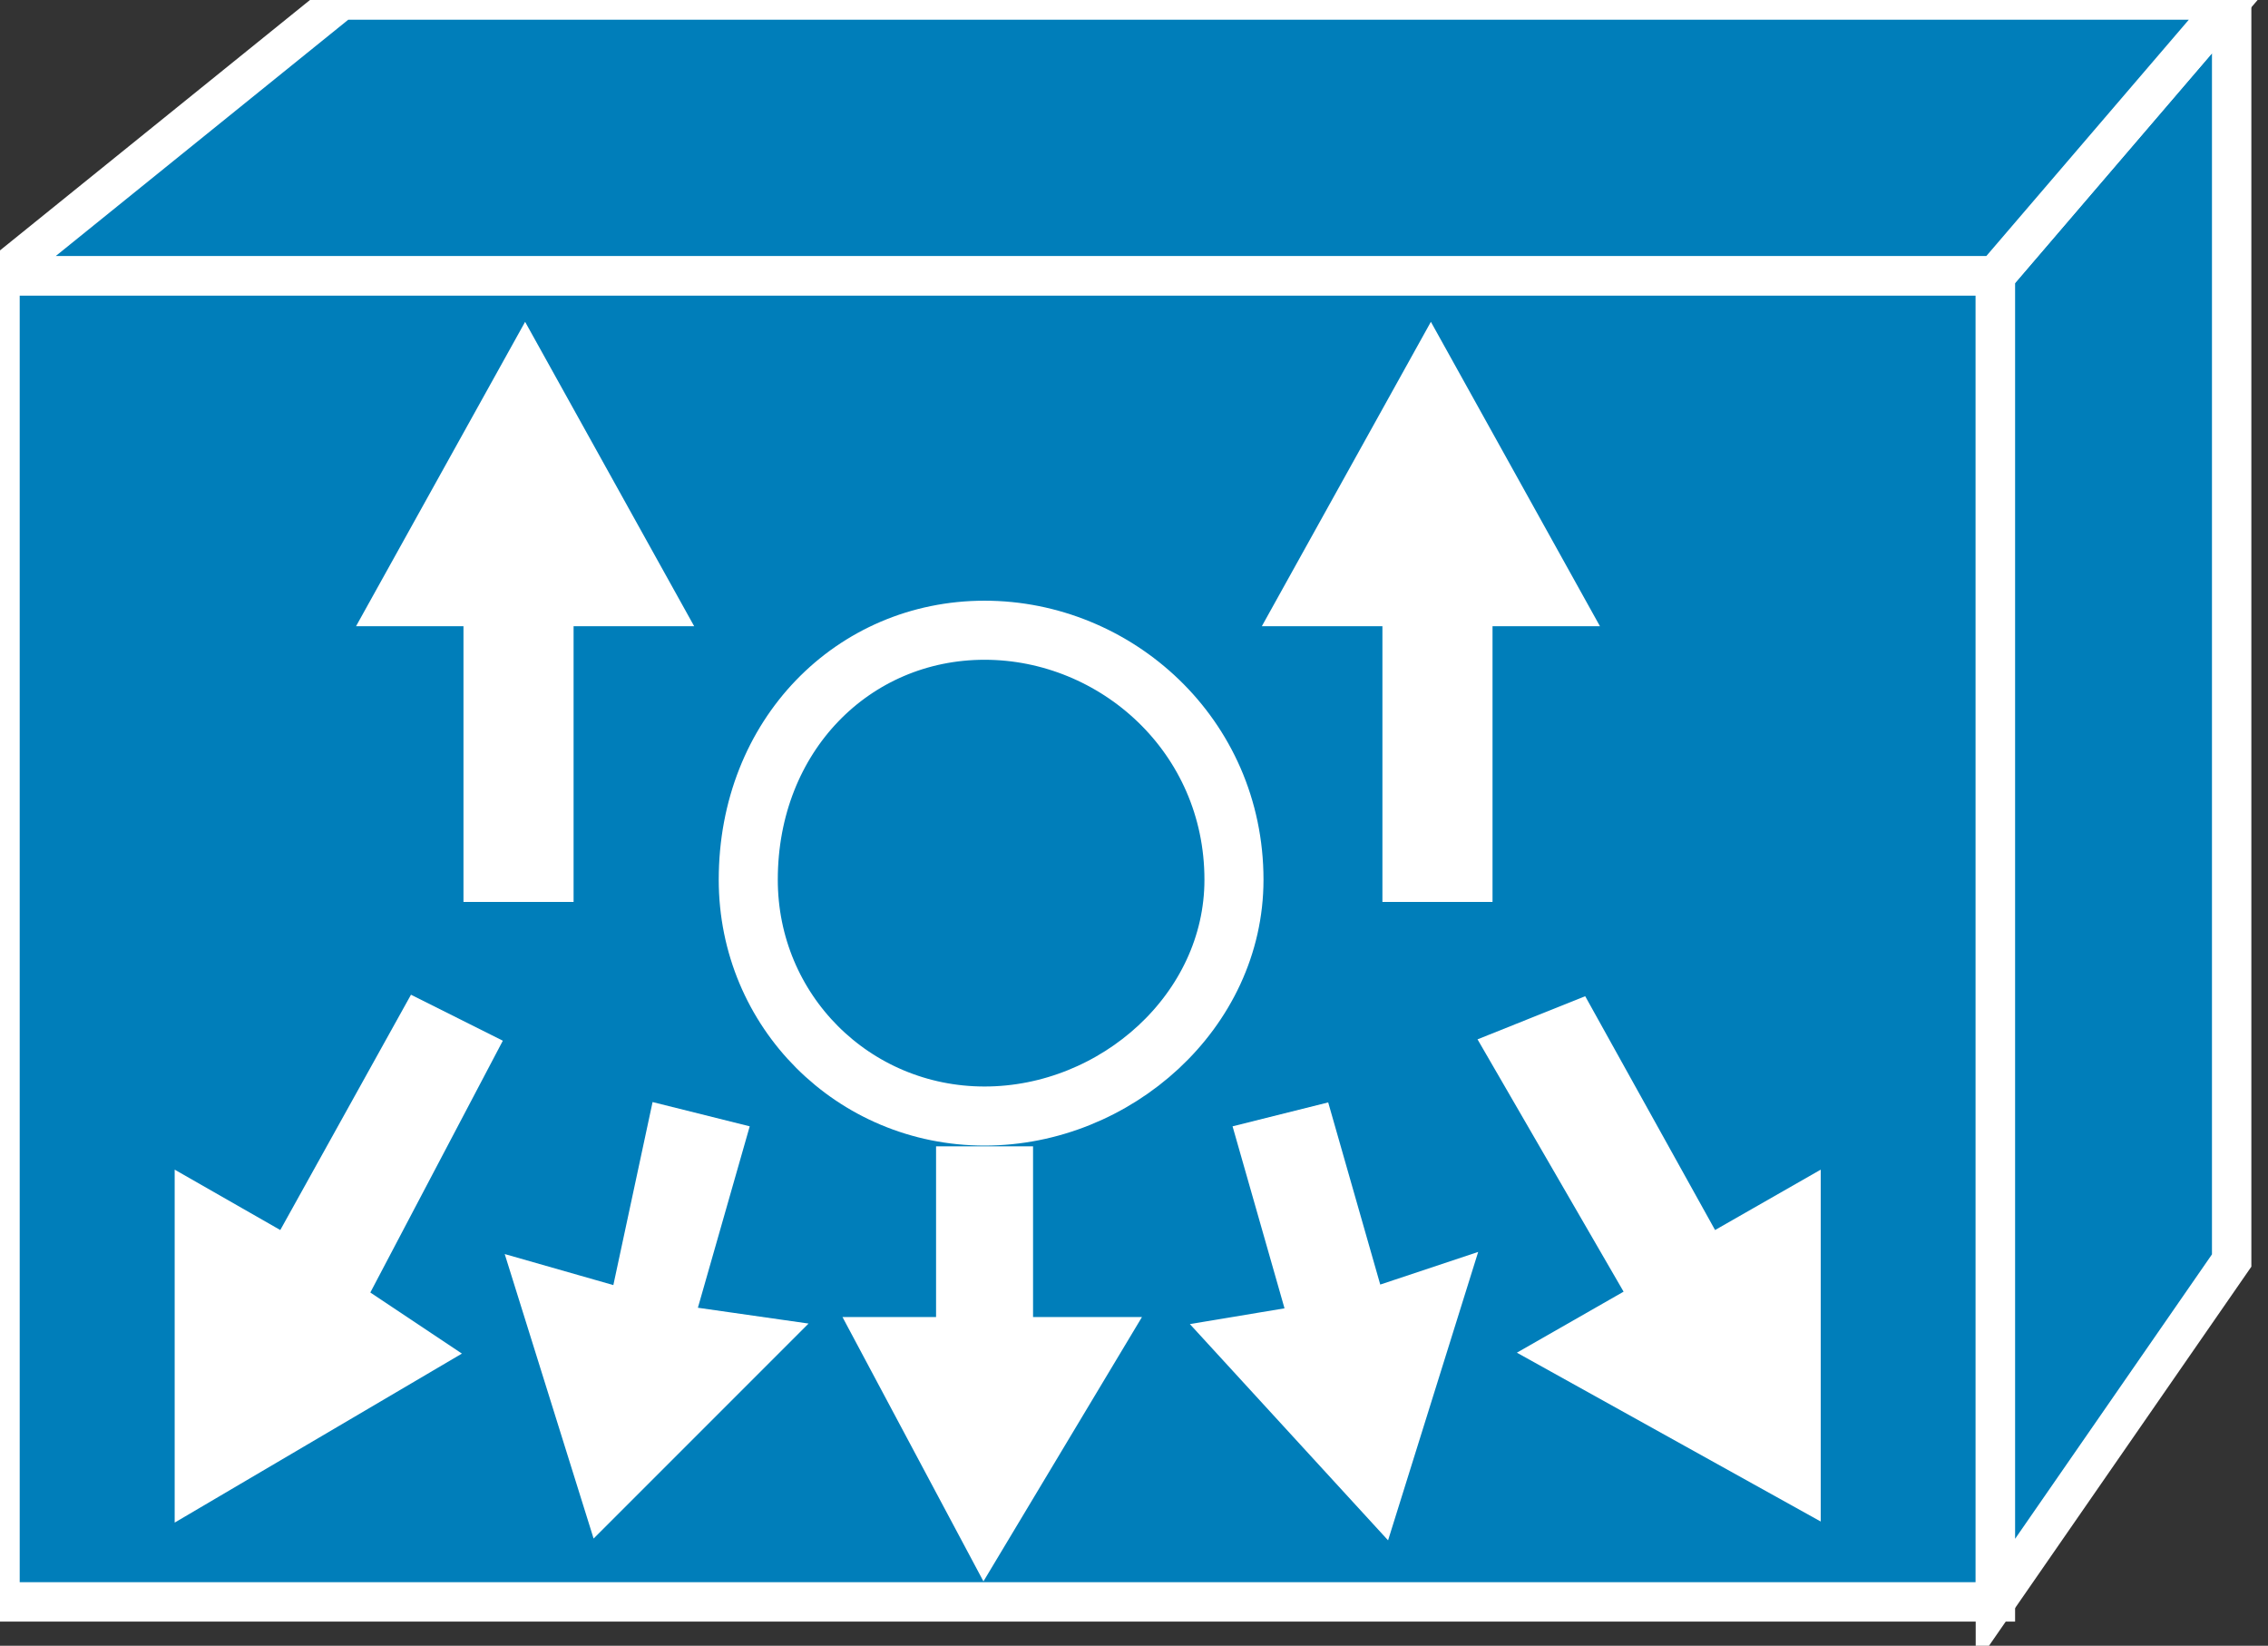 <svg xmlns="http://www.w3.org/2000/svg" xmlns:xlink="http://www.w3.org/1999/xlink" version="1.1" viewBox="0 0 153 111" >
  <rect x="0" y="0" width="153" height="111" fill="#333333" stroke="none"/>
  <title><![CDATA[Nexus 1000]]></title>
  <g transform=" scale(3) ">
    <!--converted by libvisio2svg-->
    <g>
      <!--emf-blob start-->
      <g>
        <path d="M 0,36.014 L 44.87,36.014 L 44.87,6.199 L 0,6.199 L 0,36.014 Z " fill="#007EBA" stroke="#FFFFFF" stroke-width="0.886" stroke-linecap="butt" stroke-linejoin="miter"/>
        <path d="M 50.183,28.339 L 44.87,36.014 L 44.87,6.199 L 50.183,0 L 50.183,28.339 Z " fill="#007EBA" stroke="#FFFFFF" stroke-width="0.886" stroke-linecap="butt" stroke-linejoin="miter"/>
        <path d="M 7.675,0 L 50.183,0 L 44.87,6.199 L 0,6.199 L 7.675,0 Z " fill="#007EBA" stroke="#FFFFFF" stroke-width="0.886" stroke-linecap="butt" stroke-linejoin="miter"/>
        <path d="M 21.549,30.11 L 21.549,26.272 L 22.73,26.272 L 22.73,30.11 L 24.796,30.11 L 22.14,34.538 L 19.778,30.11 L 21.549,30.11 Z " fill="#FFFFFF" stroke-width="1px" stroke="#FFFFFF"/>
        <path d="M 7.675,29.224 L 10.627,23.616 L 9.446,23.025 L 6.494,28.339 L 4.428,27.158 L 4.428,33.357 L 9.446,30.405 L 7.675,29.224 Z " fill="#FFFFFF" stroke-width="1px" stroke="#FFFFFF"/>
        <path d="M 37.194,29.224 L 33.947,23.616 L 35.423,23.025 L 38.375,28.339 L 40.442,27.158 L 40.442,33.357 L 35.128,30.405 L 37.194,29.224 Z " fill="#FFFFFF" stroke-width="1px" stroke="#FFFFFF"/>
        <path d="M 29.519,29.815 L 28.339,25.682 L 29.519,25.387 L 30.7,29.519 L 32.471,28.929 L 30.995,33.652 L 27.748,30.11 L 29.519,29.815 Z " fill="#FFFFFF" stroke-width="1px" stroke="#FFFFFF"/>
        <path d="M 15.055,29.815 L 16.236,25.682 L 15.055,25.387 L 14.169,29.519 L 12.103,28.929 L 13.579,33.652 L 17.121,30.11 L 15.055,29.815 Z " fill="#FFFFFF" stroke-width="1px" stroke="#FFFFFF"/>
        <path d="M 12.398,13.579 L 12.398,19.778 L 10.922,19.778 L 10.922,13.579 L 8.856,13.579 L 11.808,8.265 L 14.76,13.579 L 12.398,13.579 Z " fill="#FFFFFF" stroke-width="1px" stroke="#FFFFFF"/>
        <path d="M 33.062,13.579 L 33.062,19.778 L 31.586,19.778 L 31.586,13.579 L 29.224,13.579 L 32.176,8.265 L 35.128,13.579 L 33.062,13.579 Z " fill="#FFFFFF" stroke-width="1px" stroke="#FFFFFF"/>
        <path d="M 27.748,19.778 C 27.748,22.73 25.091,25.091 22.14,25.091 C 19.188,25.091 16.826,22.73 16.826,19.778 C 16.826,16.531 19.188,14.169 22.14,14.169 C 25.091,14.169 27.748,16.531 27.748,19.778 Z Z " fill="#007EBA" stroke="#FFFFFF" stroke-width="1.328" stroke-linecap="butt" stroke-linejoin="miter"/>
      </g>
      <!--emf-blob end-->
    </g>
  </g>
</svg>

